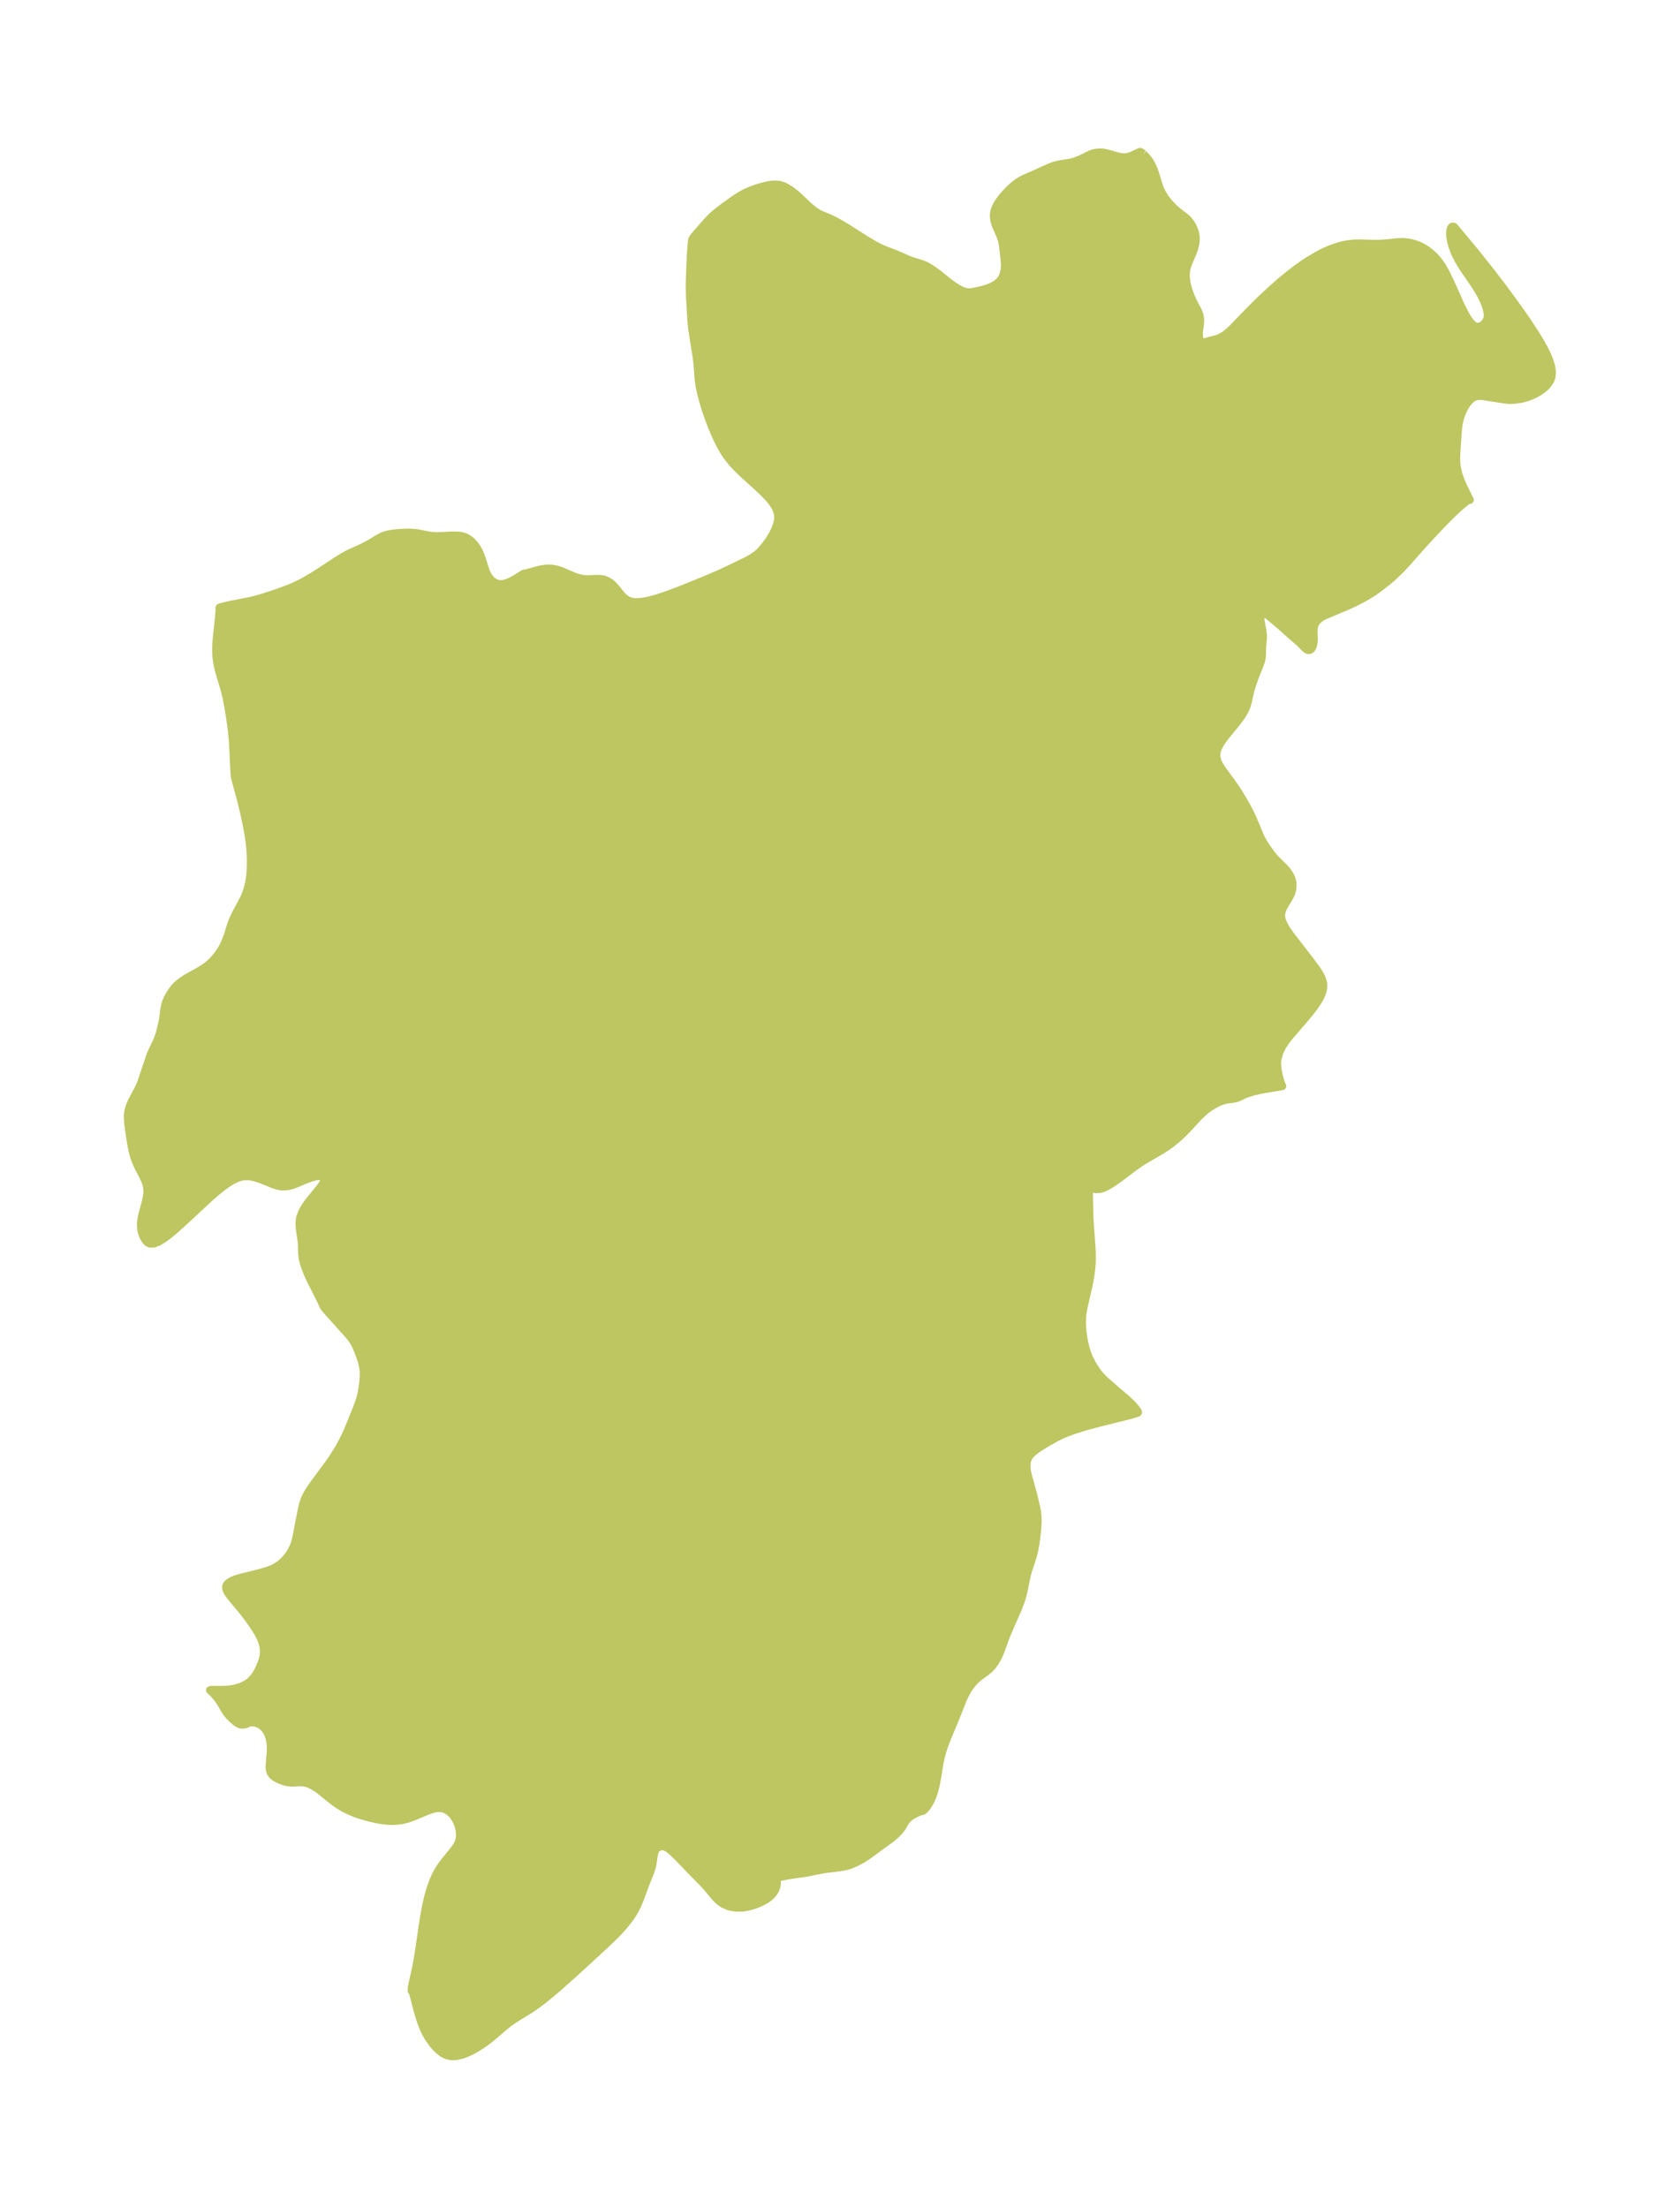 <?xml version="1.0" encoding="UTF-8"?>
<!DOCTYPE svg  PUBLIC '-//W3C//DTD SVG 1.1//EN'  'http://www.w3.org/Graphics/SVG/1.1/DTD/svg11.dtd'>
<svg width="213.46pt" height="280.51pt" version="1.1" viewBox="0 0 213.46 280.51" xmlns="http://www.w3.org/2000/svg" xmlns:xlink="http://www.w3.org/1999/xlink">
 <defs>
  <style type="text/css">*{stroke-linejoin: round; stroke-linecap: butt}</style>
 </defs>
 <g id="figure_1">
  <g id="patch_1">
   <path d="m0 280.51h213.46v-280.51h-213.46v280.51z" fill="none"/>
  </g>
  <g id="axes_1">
   <g id="PatchCollection_1">
    <defs>
     <path id="mb521e29228" d="m145.28-260.95 0.417 0.43 0.311 0.403 0.284 0.462 0.327 0.735 0.25 0.757 0.289 0.957 0.192 0.553 0.231 0.533 0.462 0.772 0.557 0.697 0.61 0.618 0.626 0.533 0.795 0.611 0.343 0.319 0.35 0.449 0.275 0.499 0.203 0.525 0.074 0.275 0.063 0.409 0.005 0.417-0.066 0.486-0.12 0.487-0.15 0.473-0.556 1.305-0.21 0.558-0.098 0.36-0.046 0.246-0.029 0.736 0.097 0.755 0.188 0.754 0.25 0.733 0.289 0.689 0.308 0.621 0.391 0.725 0.195 0.502 0.104 0.522 0.01 0.287-0.031 0.437-0.106 0.826-0.027 0.459 0.026 0.407 0.097 0.32 0.159 0.188 0.184 0.08 0.202 0.008 0.182-0.038 0.44-0.137 0.93-0.231 0.325-0.117 0.478-0.242 0.269-0.177 0.312-0.239 0.363-0.316 0.435-0.416 1.703-1.761 1.23-1.245 0.57-0.559 1.165-1.082 1.27-1.123 1.048-0.867 1.12-0.864 0.833-0.585 0.644-0.417 1.244-0.726 0.514-0.267 0.79-0.36 0.836-0.311 0.843-0.244 0.67-0.135 0.763-0.086 0.864-0.022 1.621 0.055 0.867-7.93e-4 0.93-0.069 1.349-0.144 0.543-0.017 0.281 0.01 0.464 0.048 0.396 0.073 0.52 0.144 0.417 0.157 0.326 0.151 0.448 0.25 0.388 0.26 0.437 0.348 0.489 0.47 0.387 0.443 0.349 0.467 0.22 0.336 0.364 0.639 0.511 1.041 0.432 0.933 0.956 2.159 0.253 0.532 0.483 0.913 0.205 0.338 0.309 0.437 0.332 0.354 0.18 0.134 0.132 0.069 0.244 0.064 0.246-0.008 0.253-0.076 0.238-0.137 0.362-0.38 0.164-0.331 0.064-0.257 0.019-0.343-0.04-0.373-0.158-0.621-0.273-0.707-0.305-0.634-0.252-0.467-0.521-0.86-1.675-2.449-0.515-0.867-0.306-0.604-0.147-0.33-0.253-0.666-0.108-0.348-0.107-0.425-0.07-0.373-0.039-0.328-0.012-0.343 0.036-0.366 0.085-0.257 0.058-0.089 0.103-0.085 0.213 0.01 2.692 3.231 2.122 2.664 1.359 1.784 1.302 1.761 1.242 1.738 0.605 0.878 1.138 1.741 0.52 0.86 0.473 0.85 0.385 0.783 0.313 0.765 0.218 0.739 0.094 0.704-0.07 0.655-0.181 0.451-0.432 0.589-0.437 0.403-0.428 0.31-0.403 0.242-0.462 0.233-0.293 0.127-0.421 0.155-0.368 0.112-0.513 0.122-0.762 0.104-0.588 0.016-0.393-0.022-0.43-0.054-2.617-0.416-0.47-0.026-0.434 0.065-0.251 0.104-0.185 0.113-0.399 0.352-0.217 0.259-0.367 0.565-0.314 0.65-0.252 0.714-0.174 0.76-0.061 0.455-0.039 0.464-0.165 2.359-0.042 0.746-0.007 0.516 0.015 0.371 0.062 0.569 0.206 0.886 0.308 0.869 0.361 0.822 0.783 1.574-0.094-0.007-0.197 0.1-0.297 0.206-0.36 0.288-0.599 0.526-0.653 0.615-0.681 0.672-0.692 0.706-1.375 1.456-1.131 1.243-2.052 2.31-0.643 0.693-1.039 1.001-0.686 0.575-1.305 1.007-0.583 0.4-0.606 0.375-0.623 0.353-0.99 0.508-0.895 0.417-2.976 1.254-0.21 0.103-0.301 0.182-0.425 0.376-0.229 0.328-0.116 0.273-0.077 0.313-0.029 0.425 0.038 0.869-0.003 0.354-0.074 0.487-0.081 0.253-0.116 0.21-0.08 0.092-0.17 0.107-0.218 0.004-0.224-0.106-0.148-0.126-0.644-0.673-1.48-1.278-0.938-0.849-1.563-1.314-0.265-0.176-0.244-0.1-0.048-0.008-0.284 0.076-0.174 0.268-0.031 0.28 0.029 0.337 0.23 1.206 0.068 0.634-0.007 0.388-0.108 1.202-0.005 0.814-0.042 0.44-0.094 0.393-0.139 0.413-0.581 1.472-0.256 0.684-0.232 0.694-0.191 0.693-0.272 1.263-0.181 0.586-0.238 0.52-0.301 0.511-0.348 0.504-0.408 0.532-1.375 1.682-0.463 0.631-0.231 0.365-0.194 0.364-0.206 0.548-0.067 0.544 0.122 0.616 0.292 0.618 0.407 0.629 0.986 1.331 0.52 0.737 0.508 0.771 0.49 0.796 0.466 0.814 0.434 0.824 0.394 0.829 0.999 2.369 0.362 0.695 0.424 0.647 0.646 0.893 0.352 0.425 0.259 0.276 0.888 0.873 0.338 0.367 0.174 0.215 0.274 0.409 0.161 0.319 0.112 0.312 0.082 0.401 0.012 0.514-0.087 0.515-0.088 0.278-0.123 0.286-0.226 0.416-0.536 0.884-0.177 0.348-0.132 0.345-0.065 0.272-0.024 0.345 0.052 0.365 0.105 0.337 0.243 0.523 0.213 0.367 0.244 0.373 0.475 0.658 2.449 3.165 0.702 0.955 0.26 0.393 0.215 0.366 0.179 0.365 0.141 0.389 0.077 0.392-0.002 0.452-0.097 0.495-0.161 0.45-0.115 0.249-0.252 0.461-0.54 0.804-0.523 0.677-0.736 0.884-1.875 2.181-0.355 0.444-0.528 0.775-0.402 0.807-0.23 0.833-0.04 0.447 0.009 0.452 0.062 0.547 0.129 0.642 0.201 0.728 0.165 0.471 0.088 0.163-0.272 0.061-2.071 0.342-0.592 0.116-0.824 0.2-0.803 0.252-0.262 0.106-0.709 0.343-0.284 0.108-0.392 0.085-0.693 0.084-0.359 0.065-0.388 0.114-0.394 0.156-0.324 0.153-0.324 0.173-0.513 0.315-0.444 0.322-0.464 0.389-0.568 0.549-1.333 1.448-0.554 0.572-0.764 0.711-0.793 0.645-0.772 0.543-0.471 0.299-1.818 1.051-0.724 0.444-0.918 0.637-1.824 1.375-0.769 0.546-0.383 0.248-0.551 0.313-0.471 0.209-0.396 0.106-0.453 0.019-0.406-0.07-0.309-0.12-0.144-0.128-0.03 0.392-0.002 0.776 0.063 2.674 0.051 0.978 0.22 2.948 0.028 0.585 0.007 0.935-0.032 0.693-0.046 0.507-0.137 1.004-0.087 0.497-0.19 0.906-0.562 2.413-0.142 0.814-0.046 0.478-0.017 0.597 0.02 0.598 0.04 0.512 0.059 0.511 0.153 0.901 0.224 0.912 0.146 0.459 0.203 0.525 0.381 0.778 0.263 0.455 0.444 0.661 0.441 0.545 0.483 0.492 1.579 1.384 1.099 0.926 0.701 0.649 0.3 0.318 0.407 0.49 0.169 0.254 0.012 0.087-0.014 0.038-0.156 0.074-0.828 0.247-4.058 1.01-1.713 0.464-1.514 0.475-0.991 0.375-0.457 0.2-0.839 0.422-1.199 0.684-0.858 0.532-0.532 0.387-0.319 0.276-0.284 0.311-0.165 0.246-0.136 0.301-0.069 0.26-0.042 0.412 0.026 0.5 0.052 0.341 0.095 0.434 0.675 2.449 0.409 1.718 0.115 0.703 0.037 0.412 0.01 0.77-0.059 0.878-0.122 1.086-0.109 0.783-0.131 0.704-0.156 0.638-0.223 0.731-0.371 1.107-0.159 0.552-0.194 0.853-0.211 1.086-0.19 0.814-0.196 0.655-0.387 1.025-0.989 2.237-0.455 1.08-0.224 0.577-0.439 1.231-0.245 0.619-0.312 0.644-0.289 0.475-0.323 0.431-0.356 0.379-0.498 0.407-0.631 0.451-0.383 0.301-0.303 0.28-0.351 0.385-0.434 0.582-0.258 0.417-0.249 0.467-0.293 0.646-0.988 2.495-0.838 1.987-0.222 0.549-0.366 0.99-0.22 0.707-0.197 0.791-0.105 0.524-0.288 1.769-0.196 1.033-0.17 0.675-0.179 0.561-0.173 0.435-0.214 0.443-0.337 0.546-0.234 0.296-0.166 0.165-0.218 0.145-0.155 0.002-0.259 0.088-0.548 0.253-0.472 0.278-0.308 0.232-0.225 0.222-0.206 0.284-0.382 0.653-0.269 0.373-0.198 0.227-0.387 0.386-0.523 0.448-3.025 2.208-0.798 0.505-0.774 0.408-0.681 0.278-0.438 0.129-0.241 0.049-0.861 0.144-1.51 0.181-0.606 0.097-1.717 0.353-2.591 0.382-0.917 0.187-0.576 0.152 0.163 0.221 0.034 0.43-0.075 0.443-0.184 0.46-0.141 0.229-0.201 0.254-0.198 0.204-0.204 0.178-0.296 0.219-0.237 0.151-0.57 0.299-0.673 0.271-0.477 0.149-0.359 0.091-0.455 0.089-0.339 0.044-0.865 0.006-0.821-0.153-0.744-0.32-0.467-0.333-0.274-0.25-0.409-0.444-0.87-1.057-0.479-0.527-1.543-1.561-1.742-1.811-0.652-0.627-0.332-0.283-0.305-0.218-0.298-0.149-0.375-0.068-0.316 0.048-0.278 0.141-0.136 0.121-0.101 0.129-0.127 0.266-0.108 0.444-0.178 1.206-0.099 0.416-0.251 0.705-0.571 1.417-0.585 1.612-0.358 0.876-0.347 0.702-0.282 0.478-0.285 0.429-0.584 0.77-0.34 0.407-0.553 0.62-0.562 0.581-1.149 1.103-3.79 3.486-2.282 2.031-0.814 0.69-0.975 0.791-0.85 0.649-0.799 0.557-1.73 1.058-0.929 0.62-0.741 0.595-1.545 1.326-0.589 0.462-0.656 0.466-0.687 0.433-0.64 0.354-0.594 0.279-0.618 0.227-0.682 0.154-0.529 0.029-0.348-0.036-0.398-0.109-0.264-0.118-0.196-0.112-0.298-0.208-0.236-0.195-0.395-0.387-0.333-0.387-0.516-0.724-0.334-0.565-0.301-0.605-0.339-0.85-0.278-0.859-0.241-0.861-0.519-1.983-0.072-0.194-0.051-0.033-0.058-0.095 0.013-0.395 0.121-0.638 0.402-1.78 0.167-0.877 0.322-1.998 0.377-2.606 0.197-1.242 0.225-1.208 0.135-0.628 0.181-0.735 0.156-0.556 0.171-0.543 0.295-0.805 0.384-0.839 0.222-0.397 0.402-0.618 0.4-0.541 1.101-1.35 0.29-0.381 0.257-0.409 0.151-0.327 0.063-0.188 0.078-0.38 0.023-0.396-0.025-0.399-0.039-0.264-0.139-0.541-0.119-0.315-0.204-0.414-0.239-0.37-0.152-0.192-0.206-0.22-0.272-0.232-0.314-0.2-0.264-0.118-0.258-0.073-0.372-0.038-0.401 0.029-0.38 0.079-0.413 0.127-0.464 0.177-1.715 0.72-0.617 0.212-0.7 0.178-0.343 0.059-0.46 0.049-0.391 0.016-0.369-0.005-0.561-0.04-0.609-0.079-0.652-0.118-0.696-0.158-0.574-0.151-0.847-0.255-0.743-0.268-0.466-0.196-0.726-0.361-0.615-0.365-0.534-0.368-0.382-0.292-1.469-1.189-0.359-0.261-0.324-0.213-0.45-0.253-0.339-0.151-0.335-0.109-0.505-0.08-0.425-0.003-0.847 0.042-0.438-0.028-0.471-0.094-0.255-0.079-0.527-0.215-0.291-0.144-0.196-0.117-0.275-0.219-0.122-0.136-0.1-0.144-0.096-0.195-0.061-0.199-0.042-0.38 0.008-0.28 0.135-1.698 0.014-0.501-0.032-0.545-0.071-0.443-0.094-0.367-0.145-0.39-0.206-0.391-0.211-0.293-0.166-0.181-0.245-0.209-0.19-0.125-0.249-0.124-0.373-0.118-0.412-0.05-0.323 0.026-0.316 0.164-0.21 0.069-0.252 0.044-0.267-0.006-0.13-0.03-0.247-0.104-0.213-0.133-0.476-0.396-0.471-0.471-0.333-0.415-0.219-0.341-0.568-0.976-0.415-0.586-0.44-0.5-0.454-0.426 0.156-0.05 1.224 0.006 0.527-0.013 0.45-0.032 0.374-0.045 0.512-0.096 0.652-0.194 0.704-0.332 0.51-0.363 0.534-0.576 0.416-0.659 0.334-0.7 0.226-0.575 0.165-0.582 0.074-0.592-0.041-0.604-0.107-0.485-0.167-0.497-0.159-0.369-0.273-0.522-0.391-0.631-0.666-0.962-0.357-0.491-0.581-0.753-1.237-1.477-0.492-0.628-0.176-0.278-0.149-0.351-0.024-0.292 0.039-0.145 0.149-0.227 0.239-0.202 0.331-0.189 0.419-0.175 0.673-0.206 1.714-0.418 1.103-0.292 0.585-0.181 0.377-0.135 0.459-0.197 0.141-0.071 0.635-0.41 0.568-0.507 0.496-0.584 0.415-0.646 0.319-0.698 0.134-0.418 0.108-0.431 0.133-0.647 0.3-1.581 0.351-1.712 0.109-0.447 0.208-0.626 0.362-0.717 0.45-0.703 0.539-0.768 1.708-2.303 0.481-0.691 0.614-0.972 0.306-0.527 0.333-0.609 0.317-0.624 0.35-0.76 1.169-2.873 0.354-0.991 0.131-0.453 0.104-0.435 0.153-0.922 0.076-0.61 0.047-0.606-0.009-0.687-0.093-0.644-0.16-0.635-0.205-0.622-0.228-0.606-0.36-0.831-0.212-0.389-0.486-0.677-2.867-3.207-0.397-0.466-0.125-0.209-0.182-0.429-0.273-0.569-1.175-2.324-0.31-0.671-0.203-0.501-0.283-0.78-0.194-0.743-0.067-0.591-0.044-1.385-0.074-0.601-0.191-1.27-0.032-0.656 0.075-0.647 0.258-0.72 0.246-0.458 0.289-0.449 0.297-0.413 1.508-1.87 0.228-0.318 0.157-0.273 0.087-0.246-0.016-0.289-0.161-0.196-0.285-0.078-0.379 0.012-0.319 0.049-0.333 0.085-0.385 0.128-0.699 0.273-0.837 0.361-0.583 0.219-0.608 0.152-0.623 0.046-0.433-0.048-0.395-0.093-0.395-0.128-1.443-0.589-0.499-0.182-0.4-0.114-0.7-0.142-0.707-0.013-0.717 0.177-0.726 0.338-0.733 0.458-0.738 0.545-0.741 0.608-0.743 0.651-2.968 2.762-1.448 1.306-0.7 0.581-0.673 0.501-0.635 0.389-0.582 0.233-0.507 0.021-0.245-0.103-0.217-0.178-0.259-0.345-0.169-0.333-0.133-0.364-0.079-0.309-0.051-0.311-0.027-0.537 0.084-0.752 0.115-0.518 0.433-1.603 0.109-0.508 0.079-0.567-7.53e-4 -0.498-0.061-0.411-0.126-0.447-0.131-0.334-0.255-0.538-0.519-0.991-0.345-0.744-0.179-0.479-0.134-0.43-0.148-0.579-0.209-1.117-0.291-1.98-0.066-0.669-0.015-0.589 0.053-0.564 0.198-0.706 0.303-0.681 0.714-1.323 0.313-0.658 0.169-0.451 1.133-3.362 0.269-0.612 0.457-0.947 0.161-0.363 0.19-0.503 0.111-0.373 0.273-1.099 0.143-0.727 0.146-1.149 0.088-0.462 0.129-0.451 0.193-0.466 0.238-0.446 0.268-0.427 0.223-0.318 0.248-0.303 0.442-0.422 0.567-0.424 0.475-0.301 1.369-0.761 0.463-0.269 0.412-0.265 0.43-0.319 0.349-0.3 0.344-0.338 0.5-0.585 0.294-0.411 0.318-0.518 0.191-0.36 0.185-0.396 0.192-0.47 0.172-0.484 0.421-1.344 0.253-0.641 0.311-0.661 1.066-2.001 0.214-0.5 0.185-0.533 0.134-0.477 0.111-0.496 0.086-0.509 0.068-0.583 0.043-0.63 0.017-0.892-0.022-0.864-0.062-0.911-0.066-0.634-0.187-1.267-0.144-0.785-0.374-1.765-0.406-1.683-0.697-2.555-0.088-0.341-0.007-0.088-0.074-1.162-0.129-2.743-0.048-0.745-0.128-1.276-0.184-1.332-0.262-1.633-0.218-1.122-0.287-1.134-0.561-1.841-0.193-0.723-0.112-0.544-0.114-0.793-0.052-0.762 0.016-0.901 0.067-0.812 0.301-2.849 0.044-0.643-0.003-0.375 0.19-0.077 1.14-0.276 2.469-0.484 0.83-0.196 0.999-0.289 1.4-0.46 1.368-0.487 0.847-0.336 0.495-0.222 0.871-0.438 1.213-0.7 0.971-0.616 2.06-1.358 0.881-0.546 0.681-0.372 1.701-0.767 0.683-0.35 0.702-0.407 0.583-0.368 0.583-0.314 0.433-0.158 0.188-0.052 0.563-0.114 0.745-0.092 1.078-0.061 0.626 0.004 0.453 0.028 0.444 0.053 1.236 0.249 0.536 0.084 0.658 0.034 0.528-0.013 1.417-0.08 0.769 0.016 0.427 0.062 0.404 0.119 0.219 0.099 0.366 0.227 0.289 0.239 0.268 0.274 0.34 0.44 0.286 0.49 0.19 0.426 0.223 0.622 0.381 1.195 0.189 0.512 0.231 0.465 0.4 0.505 0.498 0.352 0.574 0.154 0.535-0.046 0.556-0.179 0.452-0.213 0.438-0.246 0.952-0.592 0.185-0.087 0.075 0.007 0.113-0.018 1.673-0.458 0.301-0.066 0.666-0.089 0.697 0.011 0.671 0.133 0.538 0.18 1.328 0.573 0.535 0.211 0.535 0.151 0.514 0.071 0.51 0.015 1.18-0.045 0.354 0.016 0.361 0.062 0.177 0.053 0.286 0.118 0.402 0.239 0.229 0.183 0.36 0.369 0.853 1.058 0.273 0.277 0.311 0.245 0.368 0.195 0.557 0.133 0.625 0.015 0.678-0.077 0.718-0.146 0.748-0.199 0.77-0.239 1.45-0.512 1.257-0.485 2.901-1.179 1.841-0.792 0.998-0.463 2.217-1.072 0.787-0.416 0.702-0.481 0.283-0.254 0.417-0.445 0.483-0.597 0.39-0.552 0.409-0.673 0.349-0.708 0.195-0.529 0.126-0.526 0.041-0.431-0.03-0.424-0.221-0.68-0.393-0.661-0.518-0.647-0.606-0.638-0.665-0.635-2.126-1.935-0.691-0.677-0.652-0.707-0.593-0.749-0.414-0.628-0.374-0.655-0.344-0.676-0.336-0.721-0.374-0.876-0.349-0.888-0.324-0.896-0.298-0.9-0.269-0.901-0.232-0.9-0.186-0.895-0.126-0.887-0.108-1.57-0.099-0.939-0.603-3.85-0.101-0.965-0.188-3.16-0.026-1.374 0.059-2.093 0.09-1.937 0.095-1.259 0.06-0.49 0.043-0.143 0.199-0.302 1.679-1.923 0.543-0.566 0.585-0.516 0.85-0.666 1.393-0.998 0.789-0.524 0.697-0.375 0.728-0.318 0.74-0.267 0.736-0.219 0.673-0.157 0.557-0.079 0.463-0.012 0.449 0.054 0.387 0.111 0.376 0.164 0.652 0.393 0.486 0.37 0.618 0.546 1.193 1.128 0.596 0.502 0.611 0.406 0.331 0.164 1.017 0.412 0.73 0.349 0.759 0.421 0.779 0.47 2.325 1.476 0.761 0.462 0.566 0.321 0.557 0.288 0.545 0.245 0.887 0.331 0.645 0.263 1.653 0.713 0.482 0.175 0.948 0.287 0.457 0.167 0.328 0.155 0.565 0.333 0.397 0.27 0.696 0.526 1.201 0.968 0.503 0.367 0.474 0.308 0.467 0.257 0.383 0.164 0.364 0.102 0.381 0.031 0.357-0.036 1.162-0.246 0.642-0.181 0.494-0.185 0.493-0.244 0.433-0.295 0.191-0.174 0.171-0.192 0.209-0.31 0.187-0.433 0.113-0.472 0.047-0.469 0.002-0.285-0.055-0.748-0.183-1.615-0.133-0.701-0.221-0.639-0.412-0.928-0.198-0.486-0.15-0.511-0.061-0.528 0.047-0.528 0.171-0.533 0.21-0.417 0.324-0.496 0.373-0.48 0.271-0.317 0.4-0.431 0.511-0.493 0.641-0.523 0.588-0.375 0.575-0.276 0.956-0.408 1.894-0.861 0.391-0.161 0.393-0.136 0.507-0.125 1.337-0.219 0.381-0.081 0.353-0.101 0.684-0.267 1.244-0.611 0.337-0.123 0.255-0.063 0.391-0.053 0.192-0.011 0.403 0.01 0.245 0.033 0.561 0.132 0.848 0.251 0.617 0.145 0.344 0.04 0.33-0.005 0.281-0.047 0.412-0.131 0.811-0.361 0.269-0.141 0.082 0.002 0.106 0.05 0.276 0.212" stroke="#bdc660"/>
    </defs>
    <g clip-path="url(#pe8c4a70999)">
     <use y="280.512" fill="#bdc660" stroke="#bdc660" xlink:href="#mb521e29228"/>
    </g>
   </g>
  </g>
 </g>
 <defs>
  <clipPath id="pe8c4a70999">
   <rect x="7.2" y="7.2" width="199.06" height="266.11"/>
  </clipPath>
 </defs>
</svg>
